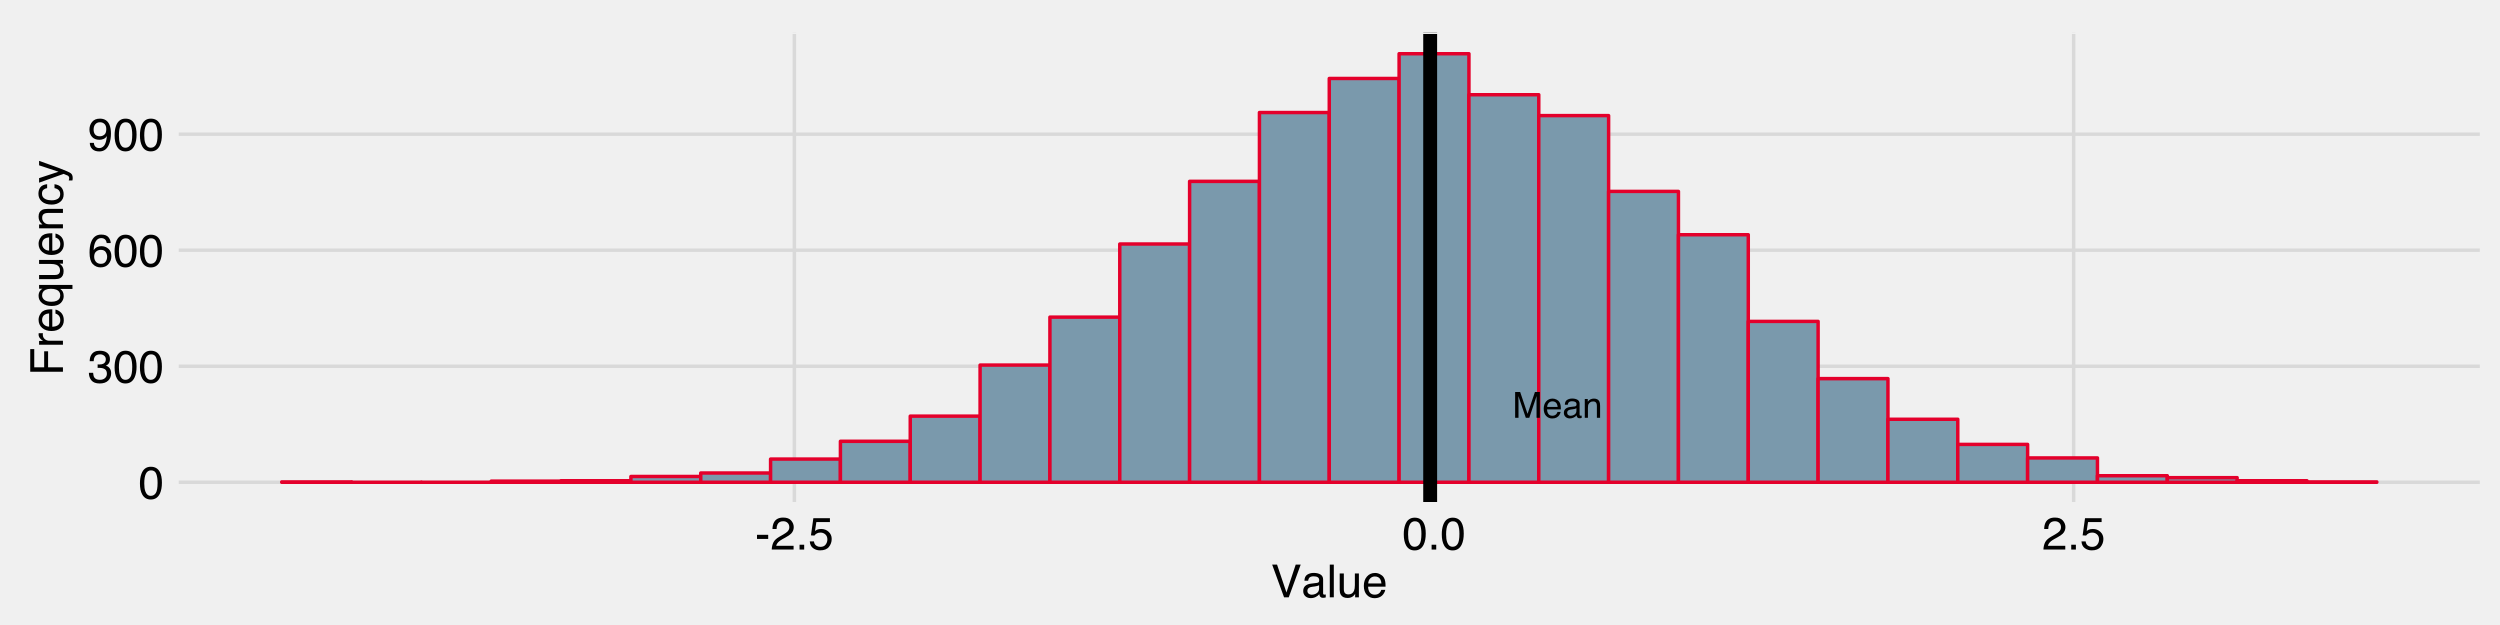 <?xml version="1.0" encoding="UTF-8"?>
<svg xmlns="http://www.w3.org/2000/svg" xmlns:xlink="http://www.w3.org/1999/xlink" width="768pt" height="192pt" viewBox="0 0 768 192" version="1.1">
<defs>
<g>
<symbol overflow="visible" id="glyph0-0">
<path style="stroke:none;" d="M 0.359 0 L 0.359 -7.922 L 6.641 -7.922 L 6.641 0 Z M 5.656 -1 L 5.656 -6.938 L 1.344 -6.938 L 1.344 -1 Z "/>
</symbol>
<symbol overflow="visible" id="glyph0-1">
<path style="stroke:none;" d="M 0.812 -7.922 L 2.359 -7.922 L 4.625 -1.219 L 6.891 -7.922 L 8.406 -7.922 L 8.406 0 L 7.391 0 L 7.391 -4.672 C 7.391 -4.836 7.391 -5.109 7.391 -5.484 C 7.398 -5.859 7.406 -6.258 7.406 -6.688 L 5.156 0 L 4.094 0 L 1.812 -6.688 L 1.812 -6.438 C 1.812 -6.25 1.816 -5.953 1.828 -5.547 C 1.836 -5.148 1.844 -4.859 1.844 -4.672 L 1.844 0 L 0.812 0 Z "/>
</symbol>
<symbol overflow="visible" id="glyph0-2">
<path style="stroke:none;" d="M 3.125 -5.906 C 3.531 -5.906 3.926 -5.805 4.312 -5.609 C 4.695 -5.422 4.988 -5.176 5.188 -4.875 C 5.383 -4.582 5.516 -4.238 5.578 -3.844 C 5.629 -3.582 5.656 -3.16 5.656 -2.578 L 1.422 -2.578 C 1.441 -1.992 1.582 -1.523 1.844 -1.172 C 2.102 -0.816 2.504 -0.641 3.047 -0.641 C 3.555 -0.641 3.961 -0.805 4.266 -1.141 C 4.43 -1.328 4.551 -1.551 4.625 -1.812 L 5.578 -1.812 C 5.555 -1.602 5.473 -1.367 5.328 -1.109 C 5.191 -0.848 5.035 -0.633 4.859 -0.469 C 4.555 -0.176 4.191 0.02 3.766 0.125 C 3.523 0.176 3.258 0.203 2.969 0.203 C 2.25 0.203 1.641 -0.055 1.141 -0.578 C 0.641 -1.098 0.391 -1.832 0.391 -2.781 C 0.391 -3.707 0.641 -4.457 1.141 -5.031 C 1.648 -5.613 2.312 -5.906 3.125 -5.906 Z M 4.672 -3.344 C 4.629 -3.77 4.535 -4.109 4.391 -4.359 C 4.117 -4.828 3.676 -5.062 3.062 -5.062 C 2.613 -5.062 2.238 -4.898 1.938 -4.578 C 1.633 -4.254 1.473 -3.844 1.453 -3.344 Z M 3.031 -5.922 Z "/>
</symbol>
<symbol overflow="visible" id="glyph0-3">
<path style="stroke:none;" d="M 1.453 -1.531 C 1.453 -1.25 1.555 -1.023 1.766 -0.859 C 1.973 -0.703 2.211 -0.625 2.484 -0.625 C 2.828 -0.625 3.16 -0.707 3.484 -0.875 C 4.023 -1.133 4.297 -1.562 4.297 -2.156 L 4.297 -2.938 C 4.172 -2.863 4.016 -2.801 3.828 -2.75 C 3.641 -2.695 3.457 -2.66 3.281 -2.641 L 2.703 -2.562 C 2.348 -2.52 2.082 -2.445 1.906 -2.344 C 1.602 -2.176 1.453 -1.906 1.453 -1.531 Z M 3.812 -3.5 C 4.031 -3.531 4.176 -3.625 4.25 -3.781 C 4.301 -3.863 4.328 -3.988 4.328 -4.156 C 4.328 -4.488 4.207 -4.727 3.969 -4.875 C 3.727 -5.02 3.391 -5.094 2.953 -5.094 C 2.453 -5.094 2.094 -4.957 1.875 -4.688 C 1.758 -4.531 1.68 -4.305 1.641 -4.016 L 0.734 -4.016 C 0.754 -4.723 0.984 -5.219 1.422 -5.5 C 1.867 -5.781 2.391 -5.922 2.984 -5.922 C 3.66 -5.922 4.211 -5.789 4.641 -5.531 C 5.055 -5.27 5.266 -4.867 5.266 -4.328 L 5.266 -1 C 5.266 -0.895 5.285 -0.812 5.328 -0.75 C 5.367 -0.688 5.457 -0.656 5.594 -0.656 C 5.633 -0.656 5.68 -0.656 5.734 -0.656 C 5.785 -0.664 5.844 -0.676 5.906 -0.688 L 5.906 0.031 C 5.758 0.07 5.645 0.098 5.562 0.109 C 5.477 0.117 5.367 0.125 5.234 0.125 C 4.898 0.125 4.66 0.004 4.516 -0.234 C 4.43 -0.359 4.375 -0.535 4.344 -0.766 C 4.145 -0.504 3.859 -0.281 3.484 -0.094 C 3.117 0.094 2.711 0.188 2.266 0.188 C 1.734 0.188 1.297 0.023 0.953 -0.297 C 0.609 -0.617 0.438 -1.023 0.438 -1.516 C 0.438 -2.047 0.602 -2.457 0.938 -2.75 C 1.281 -3.051 1.723 -3.238 2.266 -3.312 Z M 3 -5.922 Z "/>
</symbol>
<symbol overflow="visible" id="glyph0-4">
<path style="stroke:none;" d="M 0.719 -5.781 L 1.641 -5.781 L 1.641 -4.953 C 1.91 -5.297 2.195 -5.539 2.5 -5.688 C 2.812 -5.832 3.148 -5.906 3.516 -5.906 C 4.336 -5.906 4.895 -5.617 5.188 -5.047 C 5.344 -4.734 5.422 -4.285 5.422 -3.703 L 5.422 0 L 4.438 0 L 4.438 -3.641 C 4.438 -3.992 4.383 -4.281 4.281 -4.5 C 4.102 -4.852 3.789 -5.031 3.344 -5.031 C 3.113 -5.031 2.922 -5.008 2.766 -4.969 C 2.504 -4.883 2.273 -4.723 2.078 -4.484 C 1.91 -4.297 1.801 -4.098 1.75 -3.891 C 1.707 -3.691 1.688 -3.406 1.688 -3.031 L 1.688 0 L 0.719 0 Z M 3 -5.922 Z "/>
</symbol>
<symbol overflow="visible" id="glyph1-0">
<path style="stroke:none;" d="M 0.453 0 L 0.453 -10.047 L 8.422 -10.047 L 8.422 0 Z M 7.172 -1.266 L 7.172 -8.781 L 1.703 -8.781 L 1.703 -1.266 Z "/>
</symbol>
<symbol overflow="visible" id="glyph1-1">
<path style="stroke:none;" d="M 3.781 -9.797 C 5.051 -9.797 5.969 -9.27 6.531 -8.219 C 6.969 -7.414 7.188 -6.312 7.188 -4.906 C 7.188 -3.57 6.988 -2.473 6.594 -1.609 C 6.02 -0.359 5.082 0.266 3.781 0.266 C 2.602 0.266 1.727 -0.242 1.156 -1.266 C 0.676 -2.117 0.438 -3.266 0.438 -4.703 C 0.438 -5.805 0.582 -6.758 0.875 -7.562 C 1.406 -9.051 2.375 -9.797 3.781 -9.797 Z M 3.781 -0.859 C 4.414 -0.859 4.922 -1.141 5.297 -1.703 C 5.672 -2.266 5.859 -3.316 5.859 -4.859 C 5.859 -5.973 5.723 -6.891 5.453 -7.609 C 5.18 -8.328 4.648 -8.688 3.859 -8.688 C 3.141 -8.688 2.609 -8.344 2.266 -7.656 C 1.93 -6.977 1.766 -5.977 1.766 -4.656 C 1.766 -3.656 1.875 -2.852 2.094 -2.25 C 2.414 -1.32 2.977 -0.859 3.781 -0.859 Z "/>
</symbol>
<symbol overflow="visible" id="glyph1-2">
<path style="stroke:none;" d="M 3.641 0.266 C 2.484 0.266 1.641 -0.051 1.109 -0.688 C 0.586 -1.32 0.328 -2.098 0.328 -3.016 L 1.625 -3.016 C 1.676 -2.379 1.789 -1.914 1.969 -1.625 C 2.289 -1.113 2.867 -0.859 3.703 -0.859 C 4.348 -0.859 4.867 -1.031 5.266 -1.375 C 5.66 -1.719 5.859 -2.164 5.859 -2.719 C 5.859 -3.383 5.648 -3.852 5.234 -4.125 C 4.816 -4.395 4.242 -4.531 3.516 -4.531 C 3.43 -4.531 3.348 -4.531 3.266 -4.531 C 3.18 -4.531 3.098 -4.523 3.016 -4.516 L 3.016 -5.609 C 3.141 -5.586 3.242 -5.578 3.328 -5.578 C 3.41 -5.578 3.504 -5.578 3.609 -5.578 C 4.066 -5.578 4.445 -5.648 4.75 -5.797 C 5.27 -6.047 5.531 -6.5 5.531 -7.156 C 5.531 -7.645 5.352 -8.02 5 -8.281 C 4.656 -8.551 4.254 -8.688 3.797 -8.688 C 2.973 -8.688 2.406 -8.41 2.094 -7.859 C 1.914 -7.555 1.816 -7.129 1.797 -6.578 L 0.578 -6.578 C 0.578 -7.305 0.723 -7.926 1.016 -8.438 C 1.516 -9.344 2.398 -9.797 3.672 -9.797 C 4.66 -9.797 5.426 -9.57 5.969 -9.125 C 6.52 -8.688 6.797 -8.047 6.797 -7.203 C 6.797 -6.598 6.633 -6.113 6.312 -5.75 C 6.113 -5.508 5.852 -5.328 5.531 -5.203 C 6.051 -5.055 6.453 -4.781 6.734 -4.375 C 7.023 -3.977 7.172 -3.488 7.172 -2.906 C 7.172 -1.969 6.863 -1.203 6.25 -0.609 C 5.633 -0.023 4.766 0.266 3.641 0.266 Z "/>
</symbol>
<symbol overflow="visible" id="glyph1-3">
<path style="stroke:none;" d="M 4.094 -9.828 C 5.188 -9.828 5.945 -9.539 6.375 -8.969 C 6.812 -8.406 7.031 -7.82 7.031 -7.219 L 5.812 -7.219 C 5.738 -7.613 5.625 -7.922 5.469 -8.141 C 5.164 -8.547 4.711 -8.75 4.109 -8.75 C 3.422 -8.75 2.875 -8.43 2.469 -7.797 C 2.062 -7.16 1.836 -6.25 1.797 -5.062 C 2.078 -5.477 2.43 -5.789 2.859 -6 C 3.254 -6.176 3.691 -6.266 4.172 -6.266 C 4.992 -6.266 5.707 -6.004 6.312 -5.484 C 6.926 -4.961 7.234 -4.18 7.234 -3.141 C 7.234 -2.254 6.941 -1.469 6.359 -0.781 C 5.785 -0.094 4.961 0.25 3.891 0.25 C 2.973 0.25 2.18 -0.094 1.516 -0.781 C 0.859 -1.477 0.531 -2.648 0.531 -4.297 C 0.531 -5.516 0.676 -6.547 0.969 -7.391 C 1.539 -9.016 2.582 -9.828 4.094 -9.828 Z M 4 -0.844 C 4.656 -0.844 5.141 -1.055 5.453 -1.484 C 5.773 -1.922 5.938 -2.438 5.938 -3.031 C 5.938 -3.531 5.789 -4.004 5.5 -4.453 C 5.219 -4.91 4.695 -5.141 3.938 -5.141 C 3.414 -5.141 2.953 -4.961 2.547 -4.609 C 2.148 -4.266 1.953 -3.738 1.953 -3.031 C 1.953 -2.414 2.133 -1.895 2.5 -1.469 C 2.863 -1.051 3.363 -0.844 4 -0.844 Z "/>
</symbol>
<symbol overflow="visible" id="glyph1-4">
<path style="stroke:none;" d="M 1.859 -2.359 C 1.898 -1.68 2.16 -1.211 2.641 -0.953 C 2.891 -0.816 3.176 -0.75 3.5 -0.75 C 4.082 -0.75 4.582 -0.992 5 -1.484 C 5.414 -1.973 5.707 -2.969 5.875 -4.469 C 5.602 -4.039 5.266 -3.738 4.859 -3.562 C 4.461 -3.383 4.031 -3.297 3.562 -3.297 C 2.613 -3.297 1.863 -3.586 1.312 -4.172 C 0.77 -4.766 0.5 -5.523 0.5 -6.453 C 0.5 -7.336 0.77 -8.113 1.312 -8.781 C 1.852 -9.457 2.656 -9.797 3.719 -9.797 C 5.145 -9.797 6.129 -9.156 6.672 -7.875 C 6.961 -7.164 7.109 -6.281 7.109 -5.219 C 7.109 -4.02 6.93 -2.957 6.578 -2.031 C 5.984 -0.488 4.973 0.281 3.547 0.281 C 2.586 0.281 1.859 0.031 1.359 -0.469 C 0.859 -0.977 0.609 -1.609 0.609 -2.359 Z M 3.719 -4.375 C 4.207 -4.375 4.656 -4.535 5.062 -4.859 C 5.469 -5.18 5.672 -5.742 5.672 -6.547 C 5.672 -7.266 5.488 -7.801 5.125 -8.156 C 4.758 -8.508 4.297 -8.688 3.734 -8.688 C 3.141 -8.688 2.664 -8.484 2.312 -8.078 C 1.957 -7.672 1.781 -7.129 1.781 -6.453 C 1.781 -5.816 1.93 -5.312 2.234 -4.938 C 2.547 -4.562 3.039 -4.375 3.719 -4.375 Z "/>
</symbol>
<symbol overflow="visible" id="glyph1-5">
<path style="stroke:none;" d="M 0.578 -4.531 L 4.016 -4.531 L 4.016 -3.266 L 0.578 -3.266 Z "/>
</symbol>
<symbol overflow="visible" id="glyph1-6">
<path style="stroke:none;" d="M 0.438 0 C 0.477 -0.844 0.648 -1.578 0.953 -2.203 C 1.266 -2.828 1.859 -3.395 2.734 -3.906 L 4.047 -4.656 C 4.629 -5 5.039 -5.289 5.281 -5.531 C 5.656 -5.914 5.844 -6.352 5.844 -6.844 C 5.844 -7.406 5.672 -7.852 5.328 -8.188 C 4.984 -8.531 4.531 -8.703 3.969 -8.703 C 3.125 -8.703 2.539 -8.379 2.219 -7.734 C 2.039 -7.391 1.941 -6.914 1.922 -6.312 L 0.672 -6.312 C 0.691 -7.164 0.852 -7.863 1.156 -8.406 C 1.688 -9.352 2.625 -9.828 3.969 -9.828 C 5.094 -9.828 5.91 -9.52 6.422 -8.906 C 6.941 -8.301 7.203 -7.629 7.203 -6.891 C 7.203 -6.109 6.926 -5.438 6.375 -4.875 C 6.062 -4.551 5.488 -4.16 4.656 -3.703 L 3.719 -3.188 C 3.281 -2.938 2.93 -2.703 2.672 -2.484 C 2.211 -2.086 1.926 -1.645 1.812 -1.156 L 7.156 -1.156 L 7.156 0 Z "/>
</symbol>
<symbol overflow="visible" id="glyph1-7">
<path style="stroke:none;" d="M 1.203 -1.484 L 2.625 -1.484 L 2.625 0 L 1.203 0 Z "/>
</symbol>
<symbol overflow="visible" id="glyph1-8">
<path style="stroke:none;" d="M 1.734 -2.5 C 1.816 -1.789 2.141 -1.305 2.703 -1.047 C 2.992 -0.898 3.332 -0.828 3.719 -0.828 C 4.445 -0.828 4.984 -1.062 5.328 -1.531 C 5.68 -2 5.859 -2.516 5.859 -3.078 C 5.859 -3.766 5.648 -4.289 5.234 -4.656 C 4.816 -5.031 4.316 -5.219 3.734 -5.219 C 3.316 -5.219 2.953 -5.133 2.641 -4.969 C 2.336 -4.812 2.082 -4.586 1.875 -4.297 L 0.812 -4.359 L 1.547 -9.625 L 6.641 -9.625 L 6.641 -8.438 L 2.469 -8.438 L 2.062 -5.719 C 2.289 -5.883 2.504 -6.016 2.703 -6.109 C 3.066 -6.254 3.488 -6.328 3.969 -6.328 C 4.863 -6.328 5.625 -6.035 6.25 -5.453 C 6.875 -4.879 7.188 -4.148 7.188 -3.266 C 7.188 -2.336 6.898 -1.52 6.328 -0.812 C 5.754 -0.102 4.844 0.25 3.594 0.25 C 2.801 0.25 2.098 0.023 1.484 -0.422 C 0.867 -0.867 0.523 -1.562 0.453 -2.5 Z "/>
</symbol>
<symbol overflow="visible" id="glyph1-9">
<path style="stroke:none;" d="M 1.859 -10.047 L 4.75 -1.484 L 7.594 -10.047 L 9.125 -10.047 L 5.453 0 L 4.016 0 L 0.359 -10.047 Z "/>
</symbol>
<symbol overflow="visible" id="glyph1-10">
<path style="stroke:none;" d="M 1.844 -1.953 C 1.844 -1.598 1.973 -1.316 2.234 -1.109 C 2.492 -0.898 2.801 -0.797 3.156 -0.797 C 3.594 -0.797 4.016 -0.895 4.422 -1.094 C 5.098 -1.426 5.438 -1.973 5.438 -2.734 L 5.438 -3.719 C 5.289 -3.625 5.098 -3.547 4.859 -3.484 C 4.617 -3.422 4.383 -3.375 4.156 -3.344 L 3.422 -3.25 C 2.973 -3.195 2.633 -3.102 2.406 -2.969 C 2.031 -2.758 1.844 -2.422 1.844 -1.953 Z M 4.828 -4.438 C 5.109 -4.469 5.297 -4.586 5.391 -4.797 C 5.441 -4.898 5.469 -5.055 5.469 -5.266 C 5.469 -5.68 5.316 -5.984 5.016 -6.172 C 4.723 -6.359 4.301 -6.453 3.75 -6.453 C 3.102 -6.453 2.645 -6.281 2.375 -5.938 C 2.227 -5.75 2.129 -5.469 2.078 -5.094 L 0.938 -5.094 C 0.957 -5.988 1.25 -6.613 1.812 -6.969 C 2.375 -7.32 3.031 -7.5 3.781 -7.5 C 4.633 -7.5 5.332 -7.332 5.875 -7 C 6.406 -6.676 6.672 -6.164 6.672 -5.469 L 6.672 -1.266 C 6.672 -1.129 6.695 -1.02 6.75 -0.938 C 6.801 -0.863 6.91 -0.828 7.078 -0.828 C 7.141 -0.828 7.203 -0.832 7.266 -0.844 C 7.336 -0.852 7.41 -0.863 7.484 -0.875 L 7.484 0.031 C 7.297 0.082 7.148 0.113 7.047 0.125 C 6.941 0.145 6.805 0.156 6.641 0.156 C 6.211 0.156 5.906 0.004 5.719 -0.297 C 5.613 -0.453 5.539 -0.676 5.5 -0.969 C 5.25 -0.645 4.891 -0.359 4.422 -0.109 C 3.953 0.129 3.438 0.25 2.875 0.25 C 2.195 0.25 1.641 0.047 1.203 -0.359 C 0.773 -0.773 0.562 -1.297 0.562 -1.922 C 0.562 -2.598 0.77 -3.125 1.188 -3.5 C 1.613 -3.875 2.172 -4.102 2.859 -4.188 Z M 3.812 -7.5 Z "/>
</symbol>
<symbol overflow="visible" id="glyph1-11">
<path style="stroke:none;" d="M 0.938 -10.047 L 2.172 -10.047 L 2.172 0 L 0.938 0 Z "/>
</symbol>
<symbol overflow="visible" id="glyph1-12">
<path style="stroke:none;" d="M 2.141 -7.328 L 2.141 -2.469 C 2.141 -2.094 2.195 -1.785 2.312 -1.547 C 2.531 -1.109 2.938 -0.891 3.531 -0.891 C 4.383 -0.891 4.969 -1.27 5.281 -2.031 C 5.445 -2.445 5.531 -3.008 5.531 -3.719 L 5.531 -7.328 L 6.766 -7.328 L 6.766 0 L 5.609 0 L 5.625 -1.078 C 5.457 -0.797 5.258 -0.562 5.031 -0.375 C 4.562 0.008 3.988 0.203 3.312 0.203 C 2.27 0.203 1.562 -0.145 1.188 -0.844 C 0.977 -1.219 0.875 -1.719 0.875 -2.344 L 0.875 -7.328 Z M 3.828 -7.5 Z "/>
</symbol>
<symbol overflow="visible" id="glyph1-13">
<path style="stroke:none;" d="M 3.953 -7.484 C 4.473 -7.484 4.973 -7.359 5.453 -7.109 C 5.941 -6.867 6.316 -6.555 6.578 -6.172 C 6.828 -5.805 6.988 -5.375 7.062 -4.875 C 7.133 -4.539 7.172 -4.004 7.172 -3.266 L 1.812 -3.266 C 1.832 -2.523 2.004 -1.93 2.328 -1.484 C 2.66 -1.035 3.172 -0.812 3.859 -0.812 C 4.504 -0.812 5.02 -1.02 5.406 -1.438 C 5.625 -1.688 5.773 -1.973 5.859 -2.297 L 7.078 -2.297 C 7.047 -2.023 6.938 -1.723 6.75 -1.391 C 6.57 -1.066 6.375 -0.801 6.156 -0.594 C 5.781 -0.227 5.316 0.02 4.766 0.156 C 4.473 0.227 4.141 0.266 3.766 0.266 C 2.848 0.266 2.07 -0.066 1.438 -0.734 C 0.812 -1.398 0.5 -2.328 0.5 -3.516 C 0.5 -4.691 0.816 -5.645 1.453 -6.375 C 2.086 -7.113 2.922 -7.484 3.953 -7.484 Z M 5.906 -4.25 C 5.863 -4.781 5.75 -5.207 5.562 -5.531 C 5.227 -6.113 4.664 -6.406 3.875 -6.406 C 3.312 -6.406 2.836 -6.203 2.453 -5.797 C 2.066 -5.391 1.863 -4.875 1.844 -4.25 Z M 3.828 -7.5 Z "/>
</symbol>
<symbol overflow="visible" id="glyph2-0">
<path style="stroke:none;" d="M 0 -0.453 L -10.047 -0.453 L -10.047 -8.422 L 0 -8.422 Z M -1.266 -7.172 L -8.781 -7.172 L -8.781 -1.703 L -1.266 -1.703 Z "/>
</symbol>
<symbol overflow="visible" id="glyph2-1">
<path style="stroke:none;" d="M -10.047 -1.203 L -10.047 -8.156 L -8.812 -8.156 L -8.812 -2.562 L -5.766 -2.562 L -5.766 -7.484 L -4.562 -7.484 L -4.562 -2.562 L 0 -2.562 L 0 -1.203 Z "/>
</symbol>
<symbol overflow="visible" id="glyph2-2">
<path style="stroke:none;" d="M -7.328 -0.938 L -7.328 -2.109 L -6.062 -2.109 C -6.301 -2.203 -6.598 -2.438 -6.953 -2.812 C -7.305 -3.188 -7.484 -3.617 -7.484 -4.109 C -7.484 -4.129 -7.477 -4.164 -7.469 -4.219 C -7.469 -4.27 -7.461 -4.363 -7.453 -4.5 L -6.156 -4.5 C -6.164 -4.426 -6.172 -4.359 -6.172 -4.297 C -6.18 -4.234 -6.188 -4.164 -6.188 -4.094 C -6.188 -3.477 -5.984 -3.004 -5.578 -2.672 C -5.18 -2.336 -4.727 -2.172 -4.219 -2.172 L 0 -2.172 L 0 -0.938 Z "/>
</symbol>
<symbol overflow="visible" id="glyph2-3">
<path style="stroke:none;" d="M -7.484 -3.953 C -7.484 -4.473 -7.359 -4.973 -7.109 -5.453 C -6.867 -5.941 -6.555 -6.316 -6.172 -6.578 C -5.805 -6.828 -5.375 -6.988 -4.875 -7.062 C -4.539 -7.133 -4.004 -7.172 -3.266 -7.172 L -3.266 -1.812 C -2.523 -1.832 -1.93 -2.004 -1.484 -2.328 C -1.035 -2.66 -0.812 -3.172 -0.812 -3.859 C -0.812 -4.504 -1.02 -5.02 -1.438 -5.406 C -1.688 -5.625 -1.973 -5.773 -2.297 -5.859 L -2.297 -7.078 C -2.023 -7.047 -1.723 -6.938 -1.391 -6.75 C -1.066 -6.57 -0.801 -6.375 -0.594 -6.156 C -0.227 -5.781 0.02 -5.316 0.156 -4.766 C 0.227 -4.473 0.266 -4.141 0.266 -3.766 C 0.266 -2.848 -0.066 -2.07 -0.734 -1.438 C -1.398 -0.812 -2.328 -0.5 -3.516 -0.5 C -4.691 -0.5 -5.645 -0.816 -6.375 -1.453 C -7.113 -2.086 -7.484 -2.922 -7.484 -3.953 Z M -4.25 -5.906 C -4.781 -5.863 -5.207 -5.75 -5.531 -5.562 C -6.113 -5.227 -6.406 -4.664 -6.406 -3.875 C -6.406 -3.312 -6.203 -2.836 -5.797 -2.453 C -5.391 -2.066 -4.875 -1.863 -4.25 -1.844 Z M -7.5 -3.828 Z "/>
</symbol>
<symbol overflow="visible" id="glyph2-4">
<path style="stroke:none;" d="M -3.562 -1.703 C -2.926 -1.703 -2.395 -1.789 -1.969 -1.969 C -1.207 -2.281 -0.828 -2.844 -0.828 -3.656 C -0.828 -4.508 -1.227 -5.098 -2.031 -5.422 C -2.469 -5.598 -3.031 -5.688 -3.719 -5.688 C -4.352 -5.688 -4.883 -5.586 -5.312 -5.391 C -6.039 -5.055 -6.406 -4.473 -6.406 -3.641 C -6.406 -3.109 -6.172 -2.648 -5.703 -2.266 C -5.242 -1.891 -4.531 -1.703 -3.562 -1.703 Z M -7.484 -3.516 C -7.484 -4.117 -7.332 -4.629 -7.031 -5.047 C -6.863 -5.273 -6.617 -5.492 -6.297 -5.703 L -7.328 -5.703 L -7.328 -6.875 L 2.922 -6.875 L 2.922 -5.641 L -0.844 -5.641 C -0.508 -5.43 -0.242 -5.145 -0.047 -4.781 C 0.141 -4.414 0.234 -3.961 0.234 -3.422 C 0.234 -2.641 -0.066 -1.941 -0.672 -1.328 C -1.285 -0.711 -2.219 -0.406 -3.469 -0.406 C -4.645 -0.406 -5.609 -0.691 -6.359 -1.266 C -7.109 -1.848 -7.484 -2.598 -7.484 -3.516 Z "/>
</symbol>
<symbol overflow="visible" id="glyph2-5">
<path style="stroke:none;" d="M -7.328 -2.141 L -2.469 -2.141 C -2.094 -2.141 -1.785 -2.195 -1.547 -2.312 C -1.109 -2.531 -0.891 -2.938 -0.891 -3.531 C -0.891 -4.383 -1.27 -4.969 -2.031 -5.281 C -2.445 -5.445 -3.008 -5.531 -3.719 -5.531 L -7.328 -5.531 L -7.328 -6.766 L 0 -6.766 L 0 -5.609 L -1.078 -5.625 C -0.797 -5.457 -0.562 -5.258 -0.375 -5.031 C 0.008 -4.562 0.203 -3.988 0.203 -3.312 C 0.203 -2.27 -0.145 -1.562 -0.844 -1.188 C -1.219 -0.977 -1.719 -0.875 -2.344 -0.875 L -7.328 -0.875 Z M -7.5 -3.828 Z "/>
</symbol>
<symbol overflow="visible" id="glyph2-6">
<path style="stroke:none;" d="M -7.328 -0.906 L -7.328 -2.078 L -6.281 -2.078 C -6.707 -2.422 -7.016 -2.785 -7.203 -3.172 C -7.391 -3.555 -7.484 -3.988 -7.484 -4.469 C -7.484 -5.5 -7.125 -6.195 -6.406 -6.562 C -6 -6.77 -5.43 -6.875 -4.703 -6.875 L 0 -6.875 L 0 -5.625 L -4.609 -5.625 C -5.055 -5.625 -5.414 -5.555 -5.688 -5.422 C -6.145 -5.203 -6.375 -4.805 -6.375 -4.234 C -6.375 -3.941 -6.348 -3.703 -6.297 -3.516 C -6.191 -3.18 -5.988 -2.883 -5.688 -2.625 C -5.445 -2.414 -5.195 -2.281 -4.938 -2.219 C -4.676 -2.164 -4.305 -2.141 -3.828 -2.141 L 0 -2.141 L 0 -0.906 Z M -7.5 -3.797 Z "/>
</symbol>
<symbol overflow="visible" id="glyph2-7">
<path style="stroke:none;" d="M -7.531 -3.719 C -7.531 -4.551 -7.328 -5.223 -6.922 -5.734 C -6.523 -6.254 -5.836 -6.566 -4.859 -6.672 L -4.859 -5.469 C -5.305 -5.395 -5.68 -5.227 -5.984 -4.969 C -6.285 -4.719 -6.438 -4.301 -6.438 -3.719 C -6.438 -2.938 -6.051 -2.379 -5.281 -2.047 C -4.789 -1.828 -4.18 -1.719 -3.453 -1.719 C -2.711 -1.719 -2.094 -1.867 -1.594 -2.172 C -1.094 -2.484 -0.844 -2.973 -0.844 -3.641 C -0.844 -4.148 -1 -4.555 -1.312 -4.859 C -1.625 -5.16 -2.051 -5.363 -2.594 -5.469 L -2.594 -6.672 C -1.625 -6.535 -0.91 -6.191 -0.453 -5.641 C -0.004 -5.098 0.219 -4.398 0.219 -3.547 C 0.219 -2.586 -0.129 -1.82 -0.828 -1.25 C -1.535 -0.688 -2.41 -0.406 -3.453 -0.406 C -4.742 -0.406 -5.742 -0.719 -6.453 -1.344 C -7.172 -1.969 -7.531 -2.758 -7.531 -3.719 Z M -7.5 -3.531 Z "/>
</symbol>
<symbol overflow="visible" id="glyph2-8">
<path style="stroke:none;" d="M -7.328 -5.469 L -7.328 -6.844 C -6.859 -6.664 -5.785 -6.281 -4.109 -5.688 C -2.848 -5.238 -1.82 -4.863 -1.031 -4.562 C 0.832 -3.852 1.969 -3.352 2.375 -3.062 C 2.789 -2.77 3 -2.266 3 -1.547 C 3 -1.379 2.988 -1.25 2.969 -1.156 C 2.957 -1.062 2.938 -0.945 2.906 -0.812 L 1.781 -0.812 C 1.844 -1.02 1.879 -1.172 1.891 -1.266 C 1.91 -1.367 1.922 -1.457 1.922 -1.531 C 1.922 -1.75 1.879 -1.91 1.797 -2.016 C 1.723 -2.129 1.633 -2.223 1.531 -2.297 C 1.488 -2.316 1.297 -2.395 0.953 -2.531 C 0.617 -2.676 0.375 -2.781 0.219 -2.844 L -7.328 -0.141 L -7.328 -1.531 L -1.359 -3.5 Z M -7.5 -3.5 Z "/>
</symbol>
</g>
<clipPath id="clip1">
  <path d="M 54.371 9.922 L 763 9.922 L 763 155 L 54.371 155 Z "/>
</clipPath>
<clipPath id="clip2">
  <path d="M 54.371 9.922 L 763 9.922 L 763 155.746 L 54.371 155.746 Z "/>
</clipPath>
<clipPath id="clip3">
  <path d="M 54.371 147 L 763 147 L 763 149 L 54.371 149 Z "/>
</clipPath>
<clipPath id="clip4">
  <path d="M 54.371 111 L 763 111 L 763 114 L 54.371 114 Z "/>
</clipPath>
<clipPath id="clip5">
  <path d="M 54.371 76 L 763 76 L 763 78 L 54.371 78 Z "/>
</clipPath>
<clipPath id="clip6">
  <path d="M 54.371 40 L 763 40 L 763 42 L 54.371 42 Z "/>
</clipPath>
<clipPath id="clip7">
  <path d="M 243 9.922 L 245 9.922 L 245 155.746 L 243 155.746 Z "/>
</clipPath>
<clipPath id="clip8">
  <path d="M 439 9.922 L 442 9.922 L 442 155.746 L 439 155.746 Z "/>
</clipPath>
<clipPath id="clip9">
  <path d="M 636 9.922 L 638 9.922 L 638 155.746 L 636 155.746 Z "/>
</clipPath>
<clipPath id="clip10">
  <path d="M 437 9.922 L 442 9.922 L 442 155.746 L 437 155.746 Z "/>
</clipPath>
<clipPath id="clip11">
  <path d="M 54.371 9.922 L 763 9.922 L 763 155.746 L 54.371 155.746 Z "/>
</clipPath>
</defs>
<g id="surface1">
<rect x="0" y="0" width="768" height="192" style="fill:rgb(100%,100%,100%);fill-opacity:1;stroke:none;"/>
<rect x="0" y="0" width="768" height="192" style="fill:rgb(94.118%,94.118%,94.118%);fill-opacity:1;stroke:none;"/>
<path style="fill:none;stroke-width:1.067;stroke-linecap:round;stroke-linejoin:round;stroke:rgb(94.118%,94.118%,94.118%);stroke-opacity:1;stroke-miterlimit:10;" d="M 0 192 L 768 192 L 768 0 L 0 0 Z "/>
<g clip-path="url(#clip1)" clip-rule="nonzero">
<path style=" stroke:none;fill-rule:nonzero;fill:rgb(94.118%,94.118%,94.118%);fill-opacity:1;" d="M 54.371 154.742 L 762.332 154.742 L 762.332 9.918 L 54.371 9.918 Z "/>
</g>
<g clip-path="url(#clip2)" clip-rule="nonzero">
<path style="fill:none;stroke-width:1.067;stroke-linecap:round;stroke-linejoin:round;stroke:rgb(94.118%,94.118%,94.118%);stroke-opacity:1;stroke-miterlimit:10;" d="M 54.371 154.742 L 762.332 154.742 L 762.332 9.918 L 54.371 9.918 Z "/>
</g>
<g clip-path="url(#clip3)" clip-rule="nonzero">
<path style="fill:none;stroke-width:1.067;stroke-linecap:butt;stroke-linejoin:round;stroke:rgb(85.098%,85.098%,85.098%);stroke-opacity:1;stroke-miterlimit:10;" d="M 54.371 148.16 L 762.332 148.16 "/>
</g>
<g clip-path="url(#clip4)" clip-rule="nonzero">
<path style="fill:none;stroke-width:1.067;stroke-linecap:butt;stroke-linejoin:round;stroke:rgb(85.098%,85.098%,85.098%);stroke-opacity:1;stroke-miterlimit:10;" d="M 54.371 112.516 L 762.332 112.516 "/>
</g>
<g clip-path="url(#clip5)" clip-rule="nonzero">
<path style="fill:none;stroke-width:1.067;stroke-linecap:butt;stroke-linejoin:round;stroke:rgb(85.098%,85.098%,85.098%);stroke-opacity:1;stroke-miterlimit:10;" d="M 54.371 76.867 L 762.332 76.867 "/>
</g>
<g clip-path="url(#clip6)" clip-rule="nonzero">
<path style="fill:none;stroke-width:1.067;stroke-linecap:butt;stroke-linejoin:round;stroke:rgb(85.098%,85.098%,85.098%);stroke-opacity:1;stroke-miterlimit:10;" d="M 54.371 41.219 L 762.332 41.219 "/>
</g>
<g clip-path="url(#clip7)" clip-rule="nonzero">
<path style="fill:none;stroke-width:1.067;stroke-linecap:butt;stroke-linejoin:round;stroke:rgb(85.098%,85.098%,85.098%);stroke-opacity:1;stroke-miterlimit:10;" d="M 244.035 154.742 L 244.035 9.922 "/>
</g>
<g clip-path="url(#clip8)" clip-rule="nonzero">
<path style="fill:none;stroke-width:1.067;stroke-linecap:butt;stroke-linejoin:round;stroke:rgb(85.098%,85.098%,85.098%);stroke-opacity:1;stroke-miterlimit:10;" d="M 440.531 154.742 L 440.531 9.922 "/>
</g>
<g clip-path="url(#clip9)" clip-rule="nonzero">
<path style="fill:none;stroke-width:1.067;stroke-linecap:butt;stroke-linejoin:round;stroke:rgb(85.098%,85.098%,85.098%);stroke-opacity:1;stroke-miterlimit:10;" d="M 637.027 154.742 L 637.027 9.922 "/>
</g>
<path style="fill-rule:nonzero;fill:rgb(47.843%,60%,67.451%);fill-opacity:1;stroke-width:1.067;stroke-linecap:butt;stroke-linejoin:round;stroke:rgb(89.412%,0%,16.863%);stroke-opacity:1;stroke-miterlimit:10;" d="M 86.551 148.16 L 108.004 148.16 L 108.004 148.043 L 86.551 148.043 Z "/>
<path style="fill:none;stroke-width:1.067;stroke-linecap:butt;stroke-linejoin:round;stroke:rgb(89.412%,0%,16.863%);stroke-opacity:1;stroke-miterlimit:10;" d="M 108.004 148.16 L 129.457 148.16 Z "/>
<path style="fill:none;stroke-width:1.067;stroke-linecap:butt;stroke-linejoin:round;stroke:rgb(89.412%,0%,16.863%);stroke-opacity:1;stroke-miterlimit:10;" d="M 129.457 148.16 L 150.91 148.16 Z "/>
<path style="fill-rule:nonzero;fill:rgb(47.843%,60%,67.451%);fill-opacity:1;stroke-width:1.067;stroke-linecap:butt;stroke-linejoin:round;stroke:rgb(89.412%,0%,16.863%);stroke-opacity:1;stroke-miterlimit:10;" d="M 150.91 148.16 L 172.363 148.16 L 172.363 147.805 L 150.91 147.805 Z "/>
<path style="fill-rule:nonzero;fill:rgb(47.843%,60%,67.451%);fill-opacity:1;stroke-width:1.067;stroke-linecap:butt;stroke-linejoin:round;stroke:rgb(89.412%,0%,16.863%);stroke-opacity:1;stroke-miterlimit:10;" d="M 172.363 148.16 L 193.816 148.16 L 193.816 147.684 L 172.363 147.684 Z "/>
<path style="fill-rule:nonzero;fill:rgb(47.843%,60%,67.451%);fill-opacity:1;stroke-width:1.067;stroke-linecap:butt;stroke-linejoin:round;stroke:rgb(89.412%,0%,16.863%);stroke-opacity:1;stroke-miterlimit:10;" d="M 193.816 148.16 L 215.27 148.16 L 215.27 146.379 L 193.816 146.379 Z "/>
<path style="fill-rule:nonzero;fill:rgb(47.843%,60%,67.451%);fill-opacity:1;stroke-width:1.067;stroke-linecap:butt;stroke-linejoin:round;stroke:rgb(89.412%,0%,16.863%);stroke-opacity:1;stroke-miterlimit:10;" d="M 215.27 148.16 L 236.723 148.16 L 236.723 145.309 L 215.27 145.309 Z "/>
<path style="fill-rule:nonzero;fill:rgb(47.843%,60%,67.451%);fill-opacity:1;stroke-width:1.067;stroke-linecap:butt;stroke-linejoin:round;stroke:rgb(89.412%,0%,16.863%);stroke-opacity:1;stroke-miterlimit:10;" d="M 236.723 148.16 L 258.176 148.16 L 258.176 141.031 L 236.723 141.031 Z "/>
<path style="fill-rule:nonzero;fill:rgb(47.843%,60%,67.451%);fill-opacity:1;stroke-width:1.067;stroke-linecap:butt;stroke-linejoin:round;stroke:rgb(89.412%,0%,16.863%);stroke-opacity:1;stroke-miterlimit:10;" d="M 258.176 148.16 L 279.629 148.16 L 279.629 135.566 L 258.176 135.566 Z "/>
<path style="fill-rule:nonzero;fill:rgb(47.843%,60%,67.451%);fill-opacity:1;stroke-width:1.067;stroke-linecap:butt;stroke-linejoin:round;stroke:rgb(89.412%,0%,16.863%);stroke-opacity:1;stroke-miterlimit:10;" d="M 279.629 148.16 L 301.082 148.16 L 301.082 127.84 L 279.629 127.84 Z "/>
<path style="fill-rule:nonzero;fill:rgb(47.843%,60%,67.451%);fill-opacity:1;stroke-width:1.067;stroke-linecap:butt;stroke-linejoin:round;stroke:rgb(89.412%,0%,16.863%);stroke-opacity:1;stroke-miterlimit:10;" d="M 301.082 148.16 L 322.535 148.16 L 322.535 112.156 L 301.082 112.156 Z "/>
<path style="fill-rule:nonzero;fill:rgb(47.843%,60%,67.451%);fill-opacity:1;stroke-width:1.067;stroke-linecap:butt;stroke-linejoin:round;stroke:rgb(89.412%,0%,16.863%);stroke-opacity:1;stroke-miterlimit:10;" d="M 322.535 148.16 L 343.988 148.16 L 343.988 97.422 L 322.535 97.422 Z "/>
<path style="fill-rule:nonzero;fill:rgb(47.843%,60%,67.451%);fill-opacity:1;stroke-width:1.067;stroke-linecap:butt;stroke-linejoin:round;stroke:rgb(89.412%,0%,16.863%);stroke-opacity:1;stroke-miterlimit:10;" d="M 343.992 148.16 L 365.445 148.16 L 365.445 74.965 L 343.992 74.965 Z "/>
<path style="fill-rule:nonzero;fill:rgb(47.843%,60%,67.451%);fill-opacity:1;stroke-width:1.067;stroke-linecap:butt;stroke-linejoin:round;stroke:rgb(89.412%,0%,16.863%);stroke-opacity:1;stroke-miterlimit:10;" d="M 365.445 148.16 L 386.898 148.16 L 386.898 55.715 L 365.445 55.715 Z "/>
<path style="fill-rule:nonzero;fill:rgb(47.843%,60%,67.451%);fill-opacity:1;stroke-width:1.067;stroke-linecap:butt;stroke-linejoin:round;stroke:rgb(89.412%,0%,16.863%);stroke-opacity:1;stroke-miterlimit:10;" d="M 386.898 148.16 L 408.352 148.16 L 408.352 34.566 L 386.898 34.566 Z "/>
<path style="fill-rule:nonzero;fill:rgb(47.843%,60%,67.451%);fill-opacity:1;stroke-width:1.067;stroke-linecap:butt;stroke-linejoin:round;stroke:rgb(89.412%,0%,16.863%);stroke-opacity:1;stroke-miterlimit:10;" d="M 408.352 148.16 L 429.805 148.16 L 429.805 24.109 L 408.352 24.109 Z "/>
<path style="fill-rule:nonzero;fill:rgb(47.843%,60%,67.451%);fill-opacity:1;stroke-width:1.067;stroke-linecap:butt;stroke-linejoin:round;stroke:rgb(89.412%,0%,16.863%);stroke-opacity:1;stroke-miterlimit:10;" d="M 429.805 148.16 L 451.258 148.16 L 451.258 16.504 L 429.805 16.504 Z "/>
<path style="fill-rule:nonzero;fill:rgb(47.843%,60%,67.451%);fill-opacity:1;stroke-width:1.067;stroke-linecap:butt;stroke-linejoin:round;stroke:rgb(89.412%,0%,16.863%);stroke-opacity:1;stroke-miterlimit:10;" d="M 451.258 148.16 L 472.711 148.16 L 472.711 29.098 L 451.258 29.098 Z "/>
<path style="fill-rule:nonzero;fill:rgb(47.843%,60%,67.451%);fill-opacity:1;stroke-width:1.067;stroke-linecap:butt;stroke-linejoin:round;stroke:rgb(89.412%,0%,16.863%);stroke-opacity:1;stroke-miterlimit:10;" d="M 472.711 148.16 L 494.164 148.16 L 494.164 35.516 L 472.711 35.516 Z "/>
<path style="fill-rule:nonzero;fill:rgb(47.843%,60%,67.451%);fill-opacity:1;stroke-width:1.067;stroke-linecap:butt;stroke-linejoin:round;stroke:rgb(89.412%,0%,16.863%);stroke-opacity:1;stroke-miterlimit:10;" d="M 494.164 148.16 L 515.617 148.16 L 515.617 58.805 L 494.164 58.805 Z "/>
<path style="fill-rule:nonzero;fill:rgb(47.843%,60%,67.451%);fill-opacity:1;stroke-width:1.067;stroke-linecap:butt;stroke-linejoin:round;stroke:rgb(89.412%,0%,16.863%);stroke-opacity:1;stroke-miterlimit:10;" d="M 515.617 148.16 L 537.07 148.16 L 537.07 72.113 L 515.617 72.113 Z "/>
<path style="fill-rule:nonzero;fill:rgb(47.843%,60%,67.451%);fill-opacity:1;stroke-width:1.067;stroke-linecap:butt;stroke-linejoin:round;stroke:rgb(89.412%,0%,16.863%);stroke-opacity:1;stroke-miterlimit:10;" d="M 537.07 148.16 L 558.523 148.16 L 558.523 98.73 L 537.07 98.73 Z "/>
<path style="fill-rule:nonzero;fill:rgb(47.843%,60%,67.451%);fill-opacity:1;stroke-width:1.067;stroke-linecap:butt;stroke-linejoin:round;stroke:rgb(89.412%,0%,16.863%);stroke-opacity:1;stroke-miterlimit:10;" d="M 558.523 148.16 L 579.977 148.16 L 579.977 116.316 L 558.523 116.316 Z "/>
<path style="fill-rule:nonzero;fill:rgb(47.843%,60%,67.451%);fill-opacity:1;stroke-width:1.067;stroke-linecap:butt;stroke-linejoin:round;stroke:rgb(89.412%,0%,16.863%);stroke-opacity:1;stroke-miterlimit:10;" d="M 579.977 148.16 L 601.43 148.16 L 601.43 128.793 L 579.977 128.793 Z "/>
<path style="fill-rule:nonzero;fill:rgb(47.843%,60%,67.451%);fill-opacity:1;stroke-width:1.067;stroke-linecap:butt;stroke-linejoin:round;stroke:rgb(89.412%,0%,16.863%);stroke-opacity:1;stroke-miterlimit:10;" d="M 601.43 148.16 L 622.883 148.16 L 622.883 136.516 L 601.43 136.516 Z "/>
<path style="fill-rule:nonzero;fill:rgb(47.843%,60%,67.451%);fill-opacity:1;stroke-width:1.067;stroke-linecap:butt;stroke-linejoin:round;stroke:rgb(89.412%,0%,16.863%);stroke-opacity:1;stroke-miterlimit:10;" d="M 622.883 148.16 L 644.336 148.16 L 644.336 140.676 L 622.883 140.676 Z "/>
<path style="fill-rule:nonzero;fill:rgb(47.843%,60%,67.451%);fill-opacity:1;stroke-width:1.067;stroke-linecap:butt;stroke-linejoin:round;stroke:rgb(89.412%,0%,16.863%);stroke-opacity:1;stroke-miterlimit:10;" d="M 644.336 148.16 L 665.789 148.16 L 665.789 146.141 L 644.336 146.141 Z "/>
<path style="fill-rule:nonzero;fill:rgb(47.843%,60%,67.451%);fill-opacity:1;stroke-width:1.067;stroke-linecap:butt;stroke-linejoin:round;stroke:rgb(89.412%,0%,16.863%);stroke-opacity:1;stroke-miterlimit:10;" d="M 665.789 148.16 L 687.242 148.16 L 687.242 146.734 L 665.789 146.734 Z "/>
<path style="fill-rule:nonzero;fill:rgb(47.843%,60%,67.451%);fill-opacity:1;stroke-width:1.067;stroke-linecap:butt;stroke-linejoin:round;stroke:rgb(89.412%,0%,16.863%);stroke-opacity:1;stroke-miterlimit:10;" d="M 687.242 148.16 L 708.695 148.16 L 708.695 147.684 L 687.242 147.684 Z "/>
<path style="fill-rule:nonzero;fill:rgb(47.843%,60%,67.451%);fill-opacity:1;stroke-width:1.067;stroke-linecap:butt;stroke-linejoin:round;stroke:rgb(89.412%,0%,16.863%);stroke-opacity:1;stroke-miterlimit:10;" d="M 708.699 148.16 L 730.152 148.16 L 730.152 148.043 L 708.699 148.043 Z "/>
<g clip-path="url(#clip10)" clip-rule="nonzero">
<path style="fill:none;stroke-width:4.268;stroke-linecap:butt;stroke-linejoin:round;stroke:rgb(0%,0%,0%);stroke-opacity:1;stroke-miterlimit:10;" d="M 439.348 154.742 L 439.348 9.922 "/>
</g>
<g style="fill:rgb(0%,0%,0%);fill-opacity:1;">
  <use xlink:href="#glyph0-1" x="464.637" y="128.355"/>
  <use xlink:href="#glyph0-2" x="473.839" y="128.355"/>
  <use xlink:href="#glyph0-3" x="479.983" y="128.355"/>
  <use xlink:href="#glyph0-4" x="486.126" y="128.355"/>
</g>
<g clip-path="url(#clip11)" clip-rule="nonzero">
<path style="fill:none;stroke-width:1.067;stroke-linecap:round;stroke-linejoin:round;stroke:rgb(94.118%,94.118%,94.118%);stroke-opacity:1;stroke-miterlimit:10;" d="M 54.371 154.742 L 762.332 154.742 L 762.332 9.918 L 54.371 9.918 Z "/>
</g>
<g style="fill:rgb(0%,0%,0%);fill-opacity:1;">
  <use xlink:href="#glyph1-1" x="42.551" y="153.184"/>
</g>
<g style="fill:rgb(0%,0%,0%);fill-opacity:1;">
  <use xlink:href="#glyph1-2" x="26.977" y="117.539"/>
  <use xlink:href="#glyph1-1" x="34.763" y="117.539"/>
  <use xlink:href="#glyph1-1" x="42.549" y="117.539"/>
</g>
<g style="fill:rgb(0%,0%,0%);fill-opacity:1;">
  <use xlink:href="#glyph1-3" x="26.977" y="81.891"/>
  <use xlink:href="#glyph1-1" x="34.763" y="81.891"/>
  <use xlink:href="#glyph1-1" x="42.549" y="81.891"/>
</g>
<g style="fill:rgb(0%,0%,0%);fill-opacity:1;">
  <use xlink:href="#glyph1-4" x="26.977" y="46.242"/>
  <use xlink:href="#glyph1-1" x="34.763" y="46.242"/>
  <use xlink:href="#glyph1-1" x="42.549" y="46.242"/>
</g>
<g style="fill:rgb(0%,0%,0%);fill-opacity:1;">
  <use xlink:href="#glyph1-5" x="231.973" y="168.824"/>
  <use xlink:href="#glyph1-6" x="236.635" y="168.824"/>
  <use xlink:href="#glyph1-7" x="244.421" y="168.824"/>
  <use xlink:href="#glyph1-8" x="248.311" y="168.824"/>
</g>
<g style="fill:rgb(0%,0%,0%);fill-opacity:1;">
  <use xlink:href="#glyph1-1" x="430.801" y="168.824"/>
  <use xlink:href="#glyph1-7" x="438.587" y="168.824"/>
  <use xlink:href="#glyph1-1" x="442.477" y="168.824"/>
</g>
<g style="fill:rgb(0%,0%,0%);fill-opacity:1;">
  <use xlink:href="#glyph1-6" x="627.297" y="168.824"/>
  <use xlink:href="#glyph1-7" x="635.083" y="168.824"/>
  <use xlink:href="#glyph1-8" x="638.973" y="168.824"/>
</g>
<g style="fill:rgb(0%,0%,0%);fill-opacity:1;">
  <use xlink:href="#glyph1-9" x="390.449" y="183.496"/>
  <use xlink:href="#glyph1-10" x="399.787" y="183.496"/>
  <use xlink:href="#glyph1-11" x="407.573" y="183.496"/>
  <use xlink:href="#glyph1-12" x="410.684" y="183.496"/>
  <use xlink:href="#glyph1-13" x="418.47" y="183.496"/>
</g>
<g style="fill:rgb(0%,0%,0%);fill-opacity:1;">
  <use xlink:href="#glyph2-1" x="19.336" y="115.402"/>
  <use xlink:href="#glyph2-2" x="19.336" y="106.851"/>
  <use xlink:href="#glyph2-3" x="19.336" y="102.188"/>
  <use xlink:href="#glyph2-4" x="19.336" y="94.402"/>
  <use xlink:href="#glyph2-5" x="19.336" y="86.616"/>
  <use xlink:href="#glyph2-3" x="19.336" y="78.83"/>
  <use xlink:href="#glyph2-6" x="19.336" y="71.044"/>
  <use xlink:href="#glyph2-7" x="19.336" y="63.258"/>
  <use xlink:href="#glyph2-8" x="19.336" y="56.258"/>
</g>
</g>
</svg>
